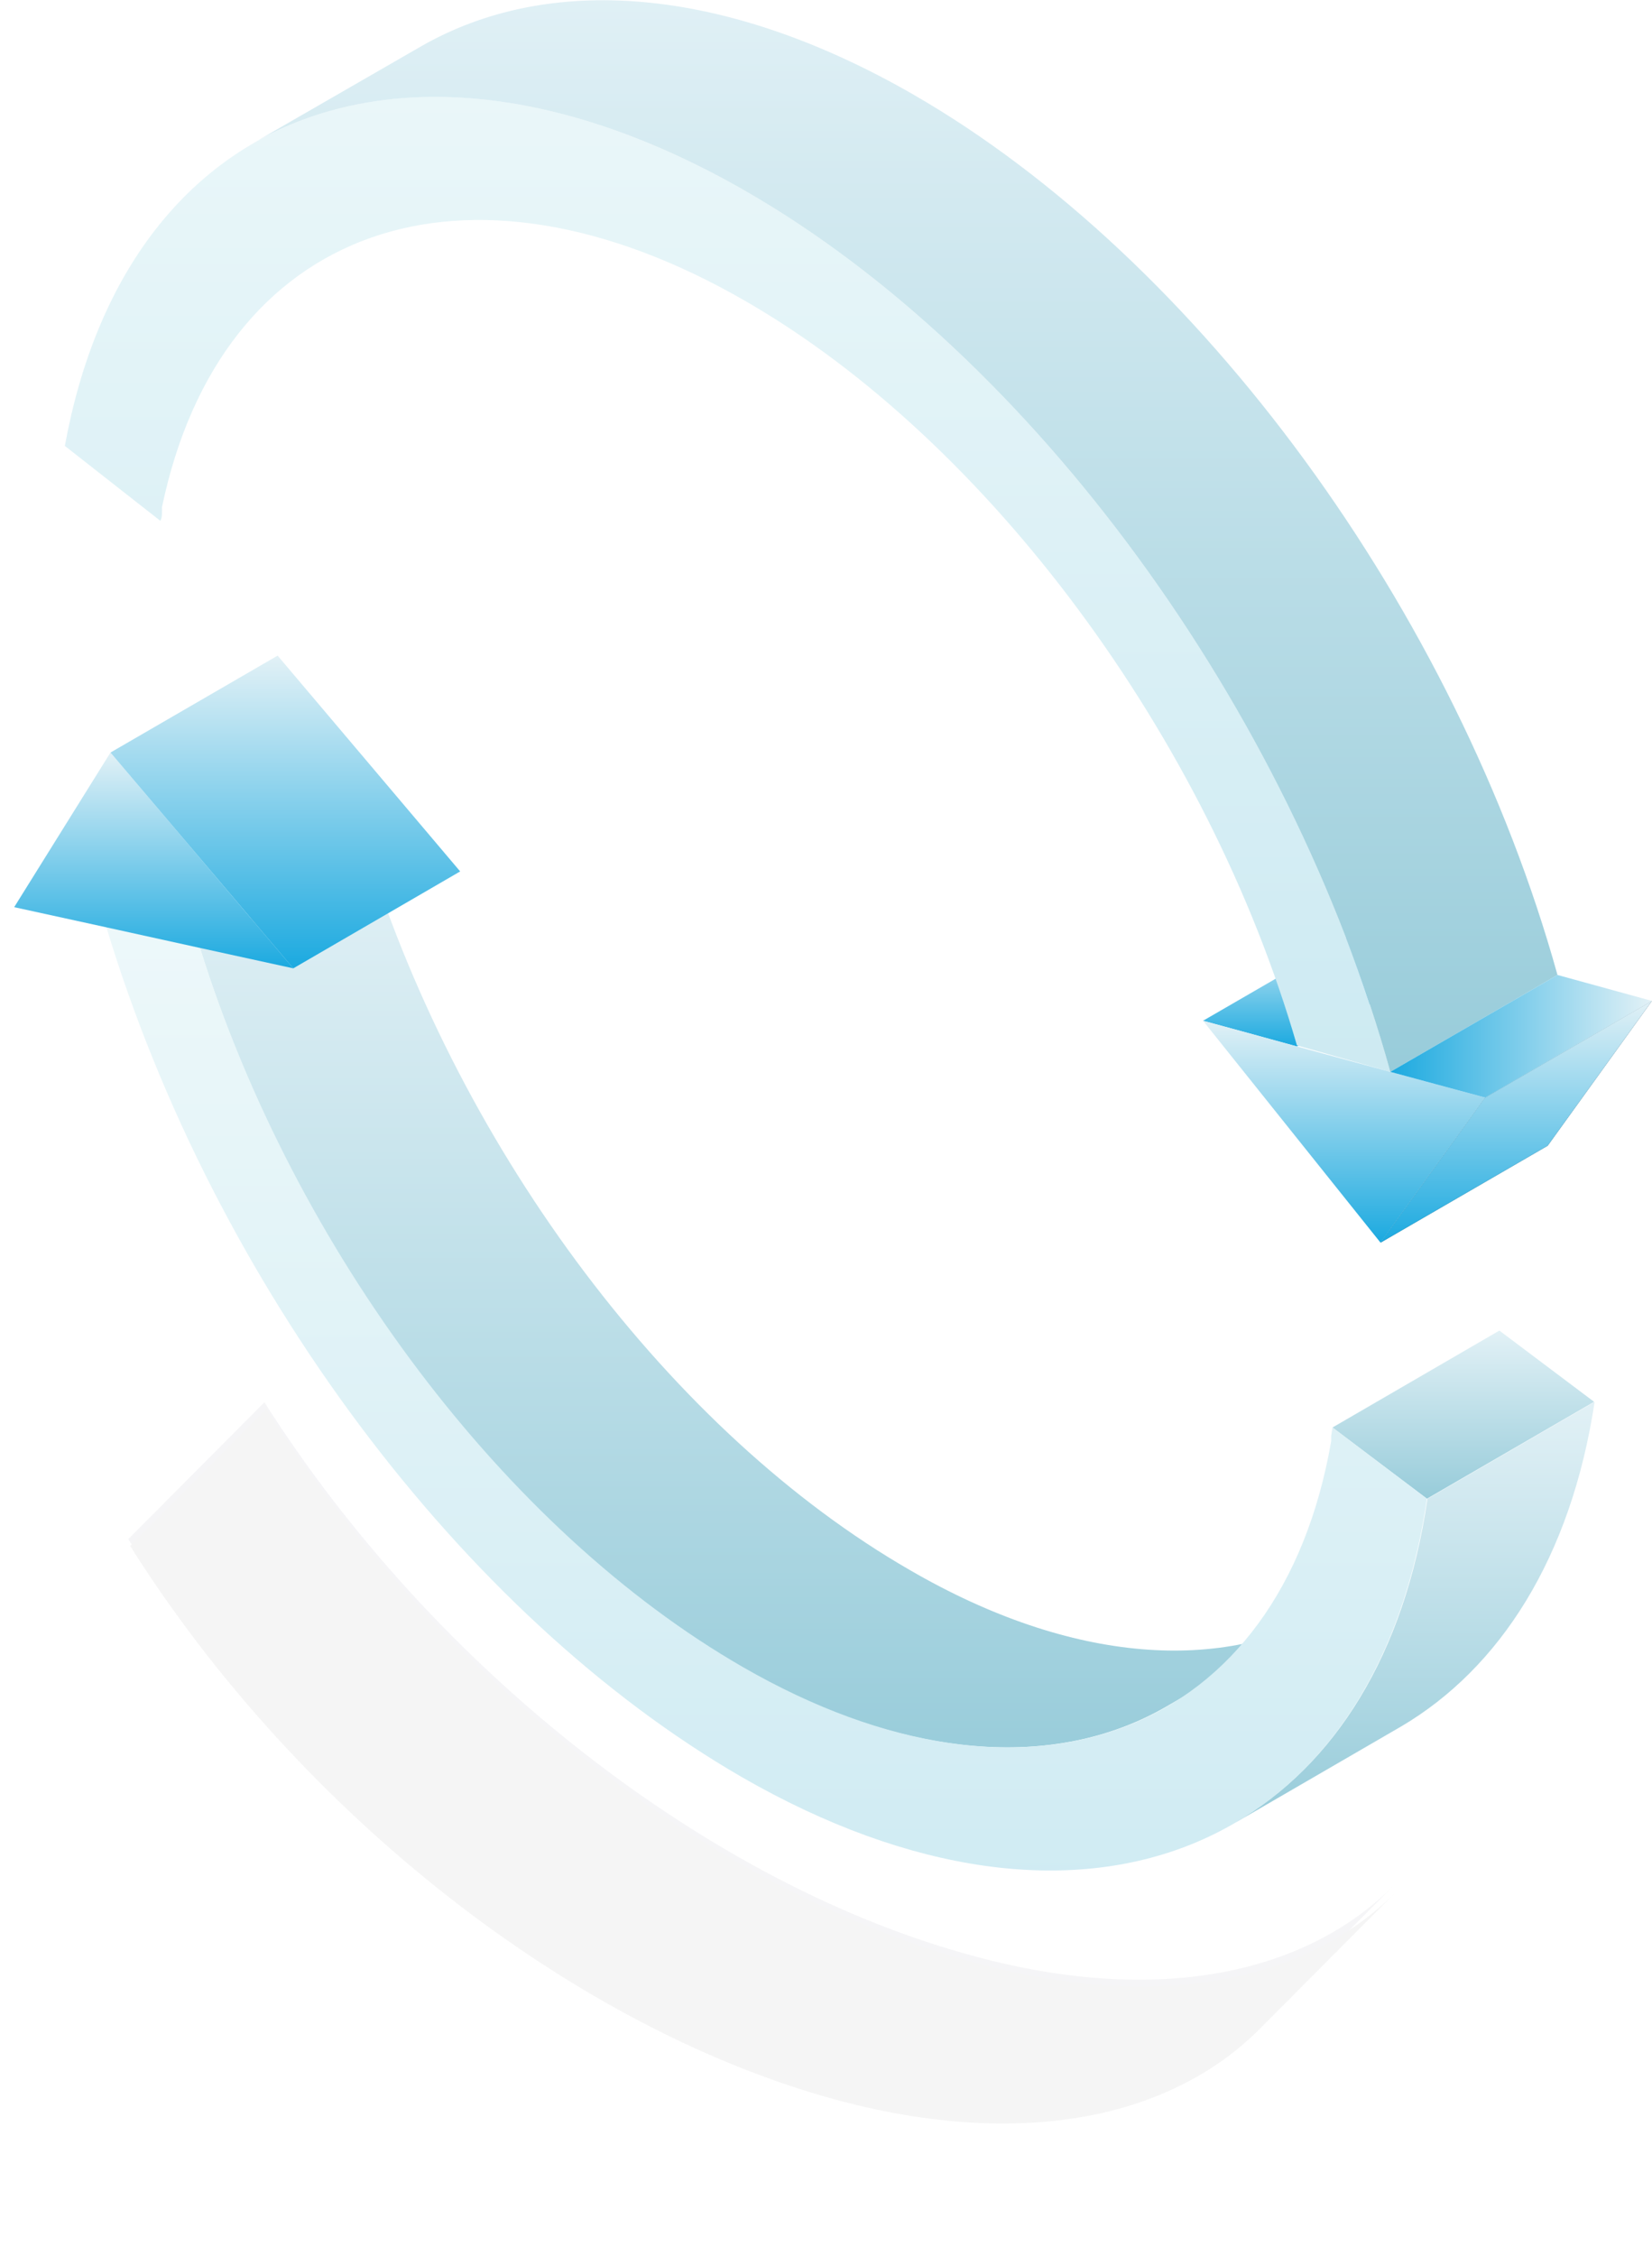 <svg xmlns="http://www.w3.org/2000/svg" xmlns:xlink="http://www.w3.org/1999/xlink" width="233" height="318" viewBox="0 0 233 318">
    <defs>
        <path id="b" d="M185.974 196.153l-23.537 13.66c-15.454 8.92-36.783 7.652-59.87-5.598-33.453-19.334-63.127-58.748-76.373-101.41l23.536-13.66c13.396 42.661 43.107 82.113 76.635 101.41 22.863 13.25 44.192 14.556 59.61 5.598z"/>
        <filter id="a" width="130.2%" height="138.2%" x="-15.1%" y="-19.1%" filterUnits="objectBoundingBox">
            <feGaussianBlur in="SourceGraphic" stdDeviation="8.048"/>
        </filter>
        <filter id="c" width="135.2%" height="144.5%" x="-17.6%" y="-22.3%" filterUnits="objectBoundingBox">
            <feGaussianBlur in="SourceAlpha" result="shadowBlurInner1" stdDeviation="3.5"/>
            <feOffset dy="1" in="shadowBlurInner1" result="shadowOffsetInner1"/>
            <feComposite in="shadowOffsetInner1" in2="SourceAlpha" k2="-1" k3="1" operator="arithmetic" result="shadowInnerInner1"/>
            <feColorMatrix in="shadowInnerInner1" values="0 0 0 0 0 0 0 0 0 0 0 0 0 0 0 0 0 0 0.5 0"/>
        </filter>
        <linearGradient id="d" x1="50%" x2="50%" y1="0%" y2="99.873%">
            <stop offset="0%" stop-color="#E2F1F6"/>
            <stop offset="99.377%" stop-color="#98CCDA"/>
        </linearGradient>
        <linearGradient id="e" x1="50%" x2="50%" y1="0%" y2="99.873%">
            <stop offset="0%" stop-color="#E2F1F6"/>
            <stop offset="99.377%" stop-color="#98CCDA"/>
        </linearGradient>
        <linearGradient id="f" x1="50%" x2="50%" y1="0%" y2="100%">
            <stop offset="0%" stop-color="#EDF8FA"/>
            <stop offset="100%" stop-color="#CDEAF2"/>
        </linearGradient>
        <linearGradient id="g" x1="50%" x2="50%" y1="0%" y2="99.251%">
            <stop offset="0%" stop-color="#E2F1F6"/>
            <stop offset="100%" stop-color="#1DAAE0"/>
        </linearGradient>
        <linearGradient id="h" x1="50%" x2="50%" y1="0%" y2="99.251%">
            <stop offset="0%" stop-color="#E2F1F6"/>
            <stop offset="100%" stop-color="#1DAAE0"/>
        </linearGradient>
        <linearGradient id="i" x1="50%" x2="50%" y1="0%" y2="99.873%">
            <stop offset="0%" stop-color="#E2F1F6"/>
            <stop offset="99.377%" stop-color="#98CCDA"/>
        </linearGradient>
        <linearGradient id="j" x1="50%" x2="50%" y1="0%" y2="99.251%">
            <stop offset="0%" stop-color="#E2F1F6"/>
            <stop offset="100%" stop-color="#1DAAE0"/>
        </linearGradient>
        <linearGradient id="k" x1="50%" x2="50%" y1="0%" y2="100%">
            <stop offset="0%" stop-color="#EDF8FA"/>
            <stop offset="100%" stop-color="#CDEAF2"/>
        </linearGradient>
        <linearGradient id="l" x1="50%" x2="50%" y1="0%" y2="99.873%">
            <stop offset="0%" stop-color="#E2F1F6"/>
            <stop offset="99.377%" stop-color="#98CCDA"/>
        </linearGradient>
        <linearGradient id="m" x1="50%" x2="50%" y1="0%" y2="99.251%">
            <stop offset="0%" stop-color="#E2F1F6"/>
            <stop offset="100%" stop-color="#1DAAE0"/>
        </linearGradient>
        <linearGradient id="n" x1="50%" x2="50%" y1="0%" y2="99.251%">
            <stop offset="0%" stop-color="#E2F1F6"/>
            <stop offset="100%" stop-color="#1DAAE0"/>
        </linearGradient>
        <linearGradient id="o" x1="99.626%" x2=".374%" y1="49.626%" y2="49.626%">
            <stop offset="0%" stop-color="#E2F1F6"/>
            <stop offset="100%" stop-color="#1DAAE0"/>
        </linearGradient>
    </defs>
    <g fill="none" fill-rule="evenodd">
        <g fill-rule="nonzero" filter="url(#a)" opacity=".04" transform="rotate(-15 455.64 190.63)">
            <use fill="#03002D" xlink:href="#b"/>
            <use fill="#000" filter="url(#c)" xlink:href="#b"/>
        </g>
        <path fill="url(#d)" d="M185.974 135.153l-23.537 13.66c-15.454 8.92-36.783 7.652-59.87-5.598C69.113 123.88 39.44 84.467 26.193 41.805l23.536-13.66c13.396 42.661 43.107 82.113 76.635 101.41 22.863 13.25 44.192 14.556 59.61 5.598z" transform="translate(2 91.777)"/>
        <path fill="url(#e)" d="M185.937 109.437l23.537-13.66 13.358 10.04-23.574 13.66z" transform="translate(2 91.777)"/>
        <path fill="url(#f)" d="M185.937 109.437l13.321 10.04c-7.334 50.014-48.87 66.735-96.654 39.227-39.44-22.805-74.39-69.497-89.62-119.847l13.21 2.949c13.396 42.661 43.07 82.112 76.597 101.409 40.525 23.327 75.774 9.555 82.959-31.837v-.747l.187-1.194z" transform="translate(2 91.777)"/>
        <path fill="url(#g)" d="M13.583 14.298l25.782 30.419-13.321-2.911-13.06-2.874L0 36.095z" transform="translate(2 91.777)"/>
        <path fill="url(#h)" d="M13.583 14.298L37.157.638l25.745 30.418-23.537 13.661z" transform="translate(2 91.777)"/>
        <path fill="url(#i)" d="M195.628 151.575L172.13 165.2c14.107-8.174 23.986-23.738 27.204-45.722l23.574-13.66c-3.33 21.983-13.359 37.547-27.279 45.758z" transform="translate(2 91.777)"/>
        <g>
            <path fill="url(#j)" d="M189.673 131.754l-5.5-1.493-23.537 13.623 5.5 1.493 7.746 2.127 23.537-13.66z" transform="translate(9.04)"/>
            <path fill="url(#k)" d="M96.2 26.985c40.338 23.216 76.634 72.857 90.854 124.102l-13.172-3.732c-12.535-43.333-43.519-85.173-77.72-104.88-39.59-22.88-74.09-10.675-82.36 29.038.018.236.018.473 0 .709 0 .41 0 .784-.224 1.194L.107 62.854C8.863 14.93 49.276 0 96.199 26.985z" transform="translate(9.04)"/>
            <path fill="url(#l)" d="M119.774 13.325C92.907-2.127 68.172-3.732 50.286 6.569l-23.65 13.623C44.599 9.854 69.333 11.533 96.2 26.985c40.339 23.216 76.635 72.857 90.855 124.102l23.574-13.66C196.37 86.18 160.074 36.54 119.774 13.325z" transform="translate(9.04)"/>
            <path fill="#2C5871" fill-rule="nonzero" d="M209.453 154.708l23.537-13.623-14.706 20.416-23.574 13.66z"/>
            <path fill="url(#m)" d="M200.412 154.708L185.67 175.16l-25.033-31.277 5.5 1.493 7.746 2.127 13.172 3.583z" transform="translate(9.04)"/>
            <path fill="url(#n)" d="M200.412 154.708l23.537-13.623-14.706 20.416-23.574 13.66z" transform="translate(9.04)"/>
            <path fill="url(#o)" d="M187.054 151.087l23.574-13.66 13.321 3.658-23.537 13.623z" transform="translate(9.04)"/>
        </g>
    </g>
</svg>
